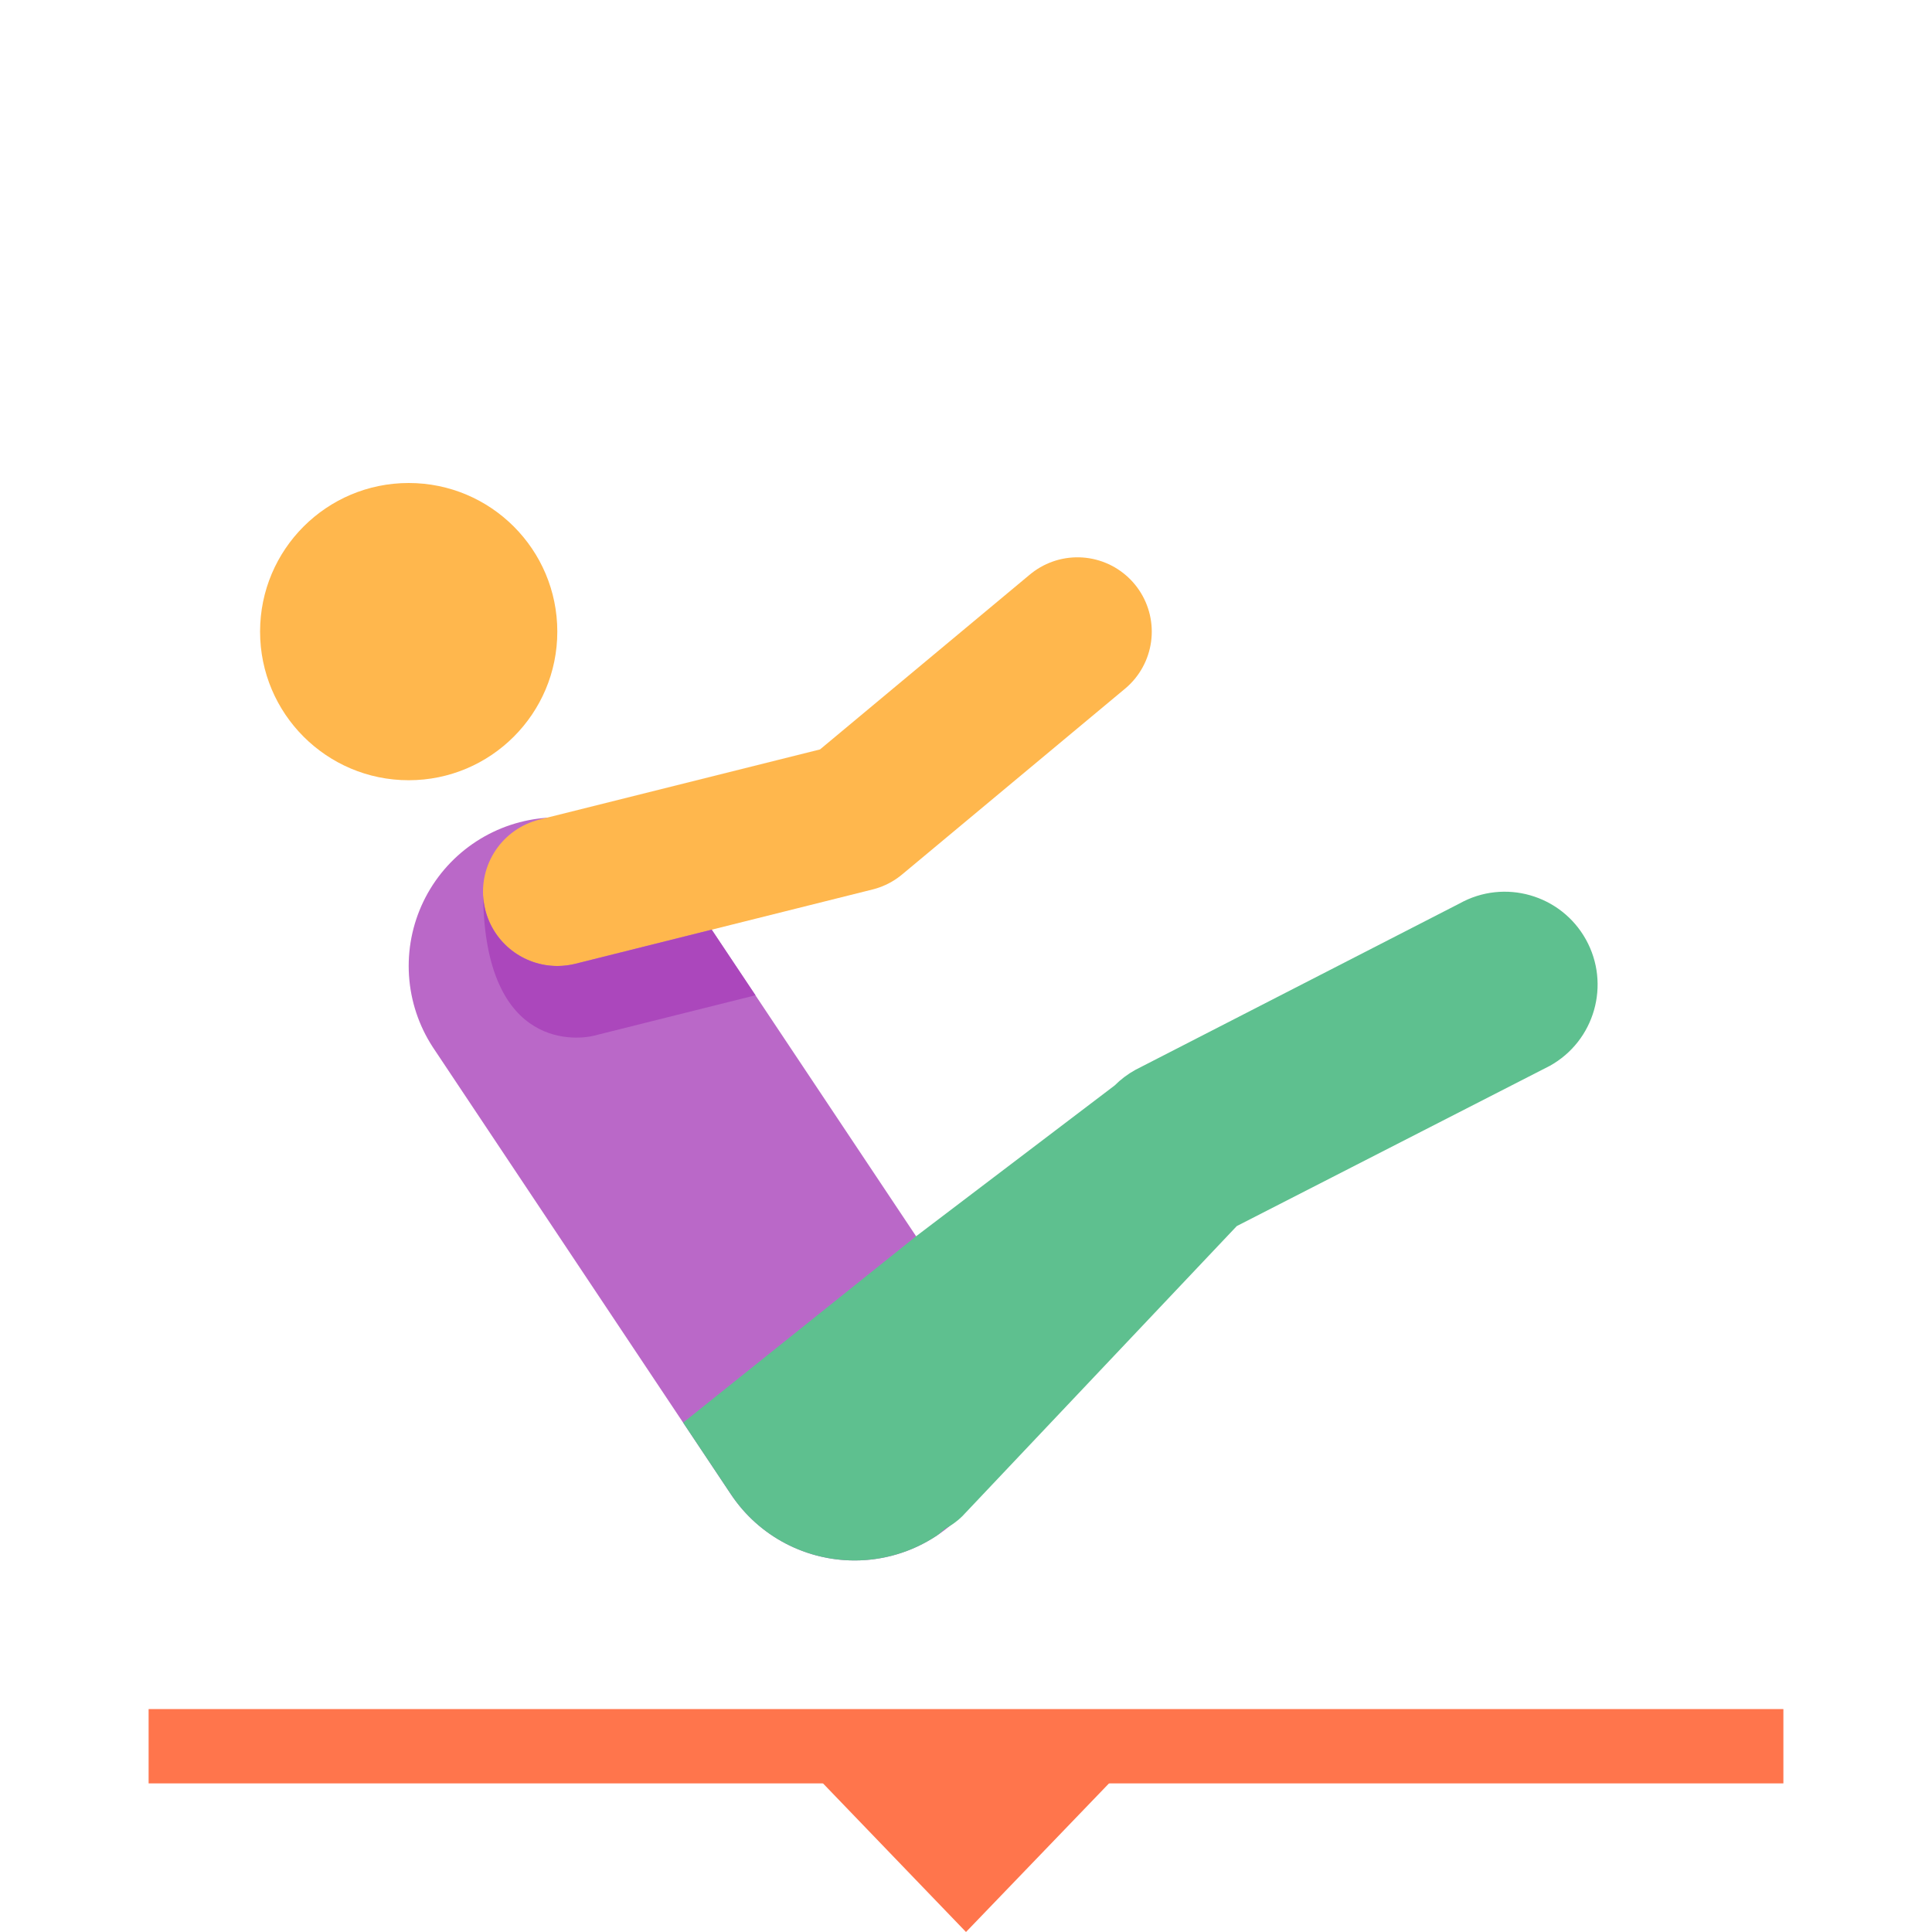 <svg width="52" height="52" viewBox="0 0 52 52" fill="none" xmlns="http://www.w3.org/2000/svg">
<g clip-path="url(#clip0_1301_343)" filter="url(#filter0_d_1301_343)">
<g filter="url(#filter1_d_1301_343)">
<path d="M47 38H3V40H47V38Z" fill="#FF754C"/>
</g>
<path d="M10 9C12.209 9 14 10.79 14 13C14 15.208 12.209 17 10 17C7.791 17 6 15.208 6 13C6 10.79 7.791 9 10 9Z" fill="#FFB74D"/>
<path d="M14 22L22 34" stroke="#BA68C8" stroke-width="8" stroke-miterlimit="10" stroke-linecap="round"/>
<path d="M14 20L22 18L28 13" stroke="#FFB74D" stroke-width="4" stroke-miterlimit="10" stroke-linecap="round" stroke-linejoin="round"/>
<path d="M12.004 20.102C12.004 20.089 12.003 20.077 12.003 20.064C12.003 20.077 12.003 20.089 12.004 20.102Z" fill="#AB47BC"/>
<path d="M18.156 21.023L14.486 21.941C14.322 21.981 14.159 22 13.998 22C13.102 22 12.287 21.394 12.06 20.484C12.028 20.356 12.011 20.228 12.004 20.101C12.047 24.373 14.652 23.959 14.968 23.88L19.334 22.788L18.156 21.023Z" fill="#AB47BC"/>
<path d="M41.685 21.287C41.014 20.081 39.493 19.644 38.286 20.316L29.554 24.798C29.351 24.911 29.164 25.052 29 25.216L23.657 29.274L17.387 34.29L18.672 36.218C19.442 37.375 20.711 38 22.004 38C22.766 38 23.537 37.782 24.219 37.328C24.301 37.273 24.365 37.204 24.442 37.145C24.608 37.053 24.764 36.945 24.897 36.813L32.288 29L40.714 24.687C41.921 24.016 42.355 22.494 41.685 21.287Z" fill="#5EC08F"/>
<g filter="url(#filter2_d_1301_343)">
<path d="M25 44L20.67 39.5H29.33L25 44Z" fill="#FF754C"/>
</g>
</g>
<defs>
<filter id="filter0_d_1301_343" x="-2" y="0" width="56" height="56" filterUnits="userSpaceOnUse" color-interpolation-filters="sRGB">
<feFlood flood-opacity="0" result="BackgroundImageFix"/>
<feColorMatrix in="SourceAlpha" type="matrix" values="0 0 0 0 0 0 0 0 0 0 0 0 0 0 0 0 0 0 127 0" result="hardAlpha"/>
<feOffset dx="1" dy="4"/>
<feGaussianBlur stdDeviation="2"/>
<feComposite in2="hardAlpha" operator="out"/>
<feColorMatrix type="matrix" values="0 0 0 0 0 0 0 0 0 0 0 0 0 0 0 0 0 0 0.25 0"/>
<feBlend mode="normal" in2="BackgroundImageFix" result="effect1_dropShadow_1301_343"/>
<feBlend mode="normal" in="SourceGraphic" in2="effect1_dropShadow_1301_343" result="shape"/>
</filter>
<filter id="filter1_d_1301_343" x="-1" y="38" width="52" height="10" filterUnits="userSpaceOnUse" color-interpolation-filters="sRGB">
<feFlood flood-opacity="0" result="BackgroundImageFix"/>
<feColorMatrix in="SourceAlpha" type="matrix" values="0 0 0 0 0 0 0 0 0 0 0 0 0 0 0 0 0 0 127 0" result="hardAlpha"/>
<feOffset dy="4"/>
<feGaussianBlur stdDeviation="2"/>
<feComposite in2="hardAlpha" operator="out"/>
<feColorMatrix type="matrix" values="0 0 0 0 0 0 0 0 0 0 0 0 0 0 0 0 0 0 0.25 0"/>
<feBlend mode="normal" in2="BackgroundImageFix" result="effect1_dropShadow_1301_343"/>
<feBlend mode="normal" in="SourceGraphic" in2="effect1_dropShadow_1301_343" result="shape"/>
</filter>
<filter id="filter2_d_1301_343" x="16.67" y="39.5" width="16.66" height="12.5" filterUnits="userSpaceOnUse" color-interpolation-filters="sRGB">
<feFlood flood-opacity="0" result="BackgroundImageFix"/>
<feColorMatrix in="SourceAlpha" type="matrix" values="0 0 0 0 0 0 0 0 0 0 0 0 0 0 0 0 0 0 127 0" result="hardAlpha"/>
<feOffset dy="4"/>
<feGaussianBlur stdDeviation="2"/>
<feComposite in2="hardAlpha" operator="out"/>
<feColorMatrix type="matrix" values="0 0 0 0 0 0 0 0 0 0 0 0 0 0 0 0 0 0 0.25 0"/>
<feBlend mode="normal" in2="BackgroundImageFix" result="effect1_dropShadow_1301_343"/>
<feBlend mode="normal" in="SourceGraphic" in2="effect1_dropShadow_1301_343" result="shape"/>
</filter>
<clipPath id="clip0_1301_343">
<rect width="48" height="48" fill="white" transform="translate(1)"/>
</clipPath>
</defs> 
</svg>
